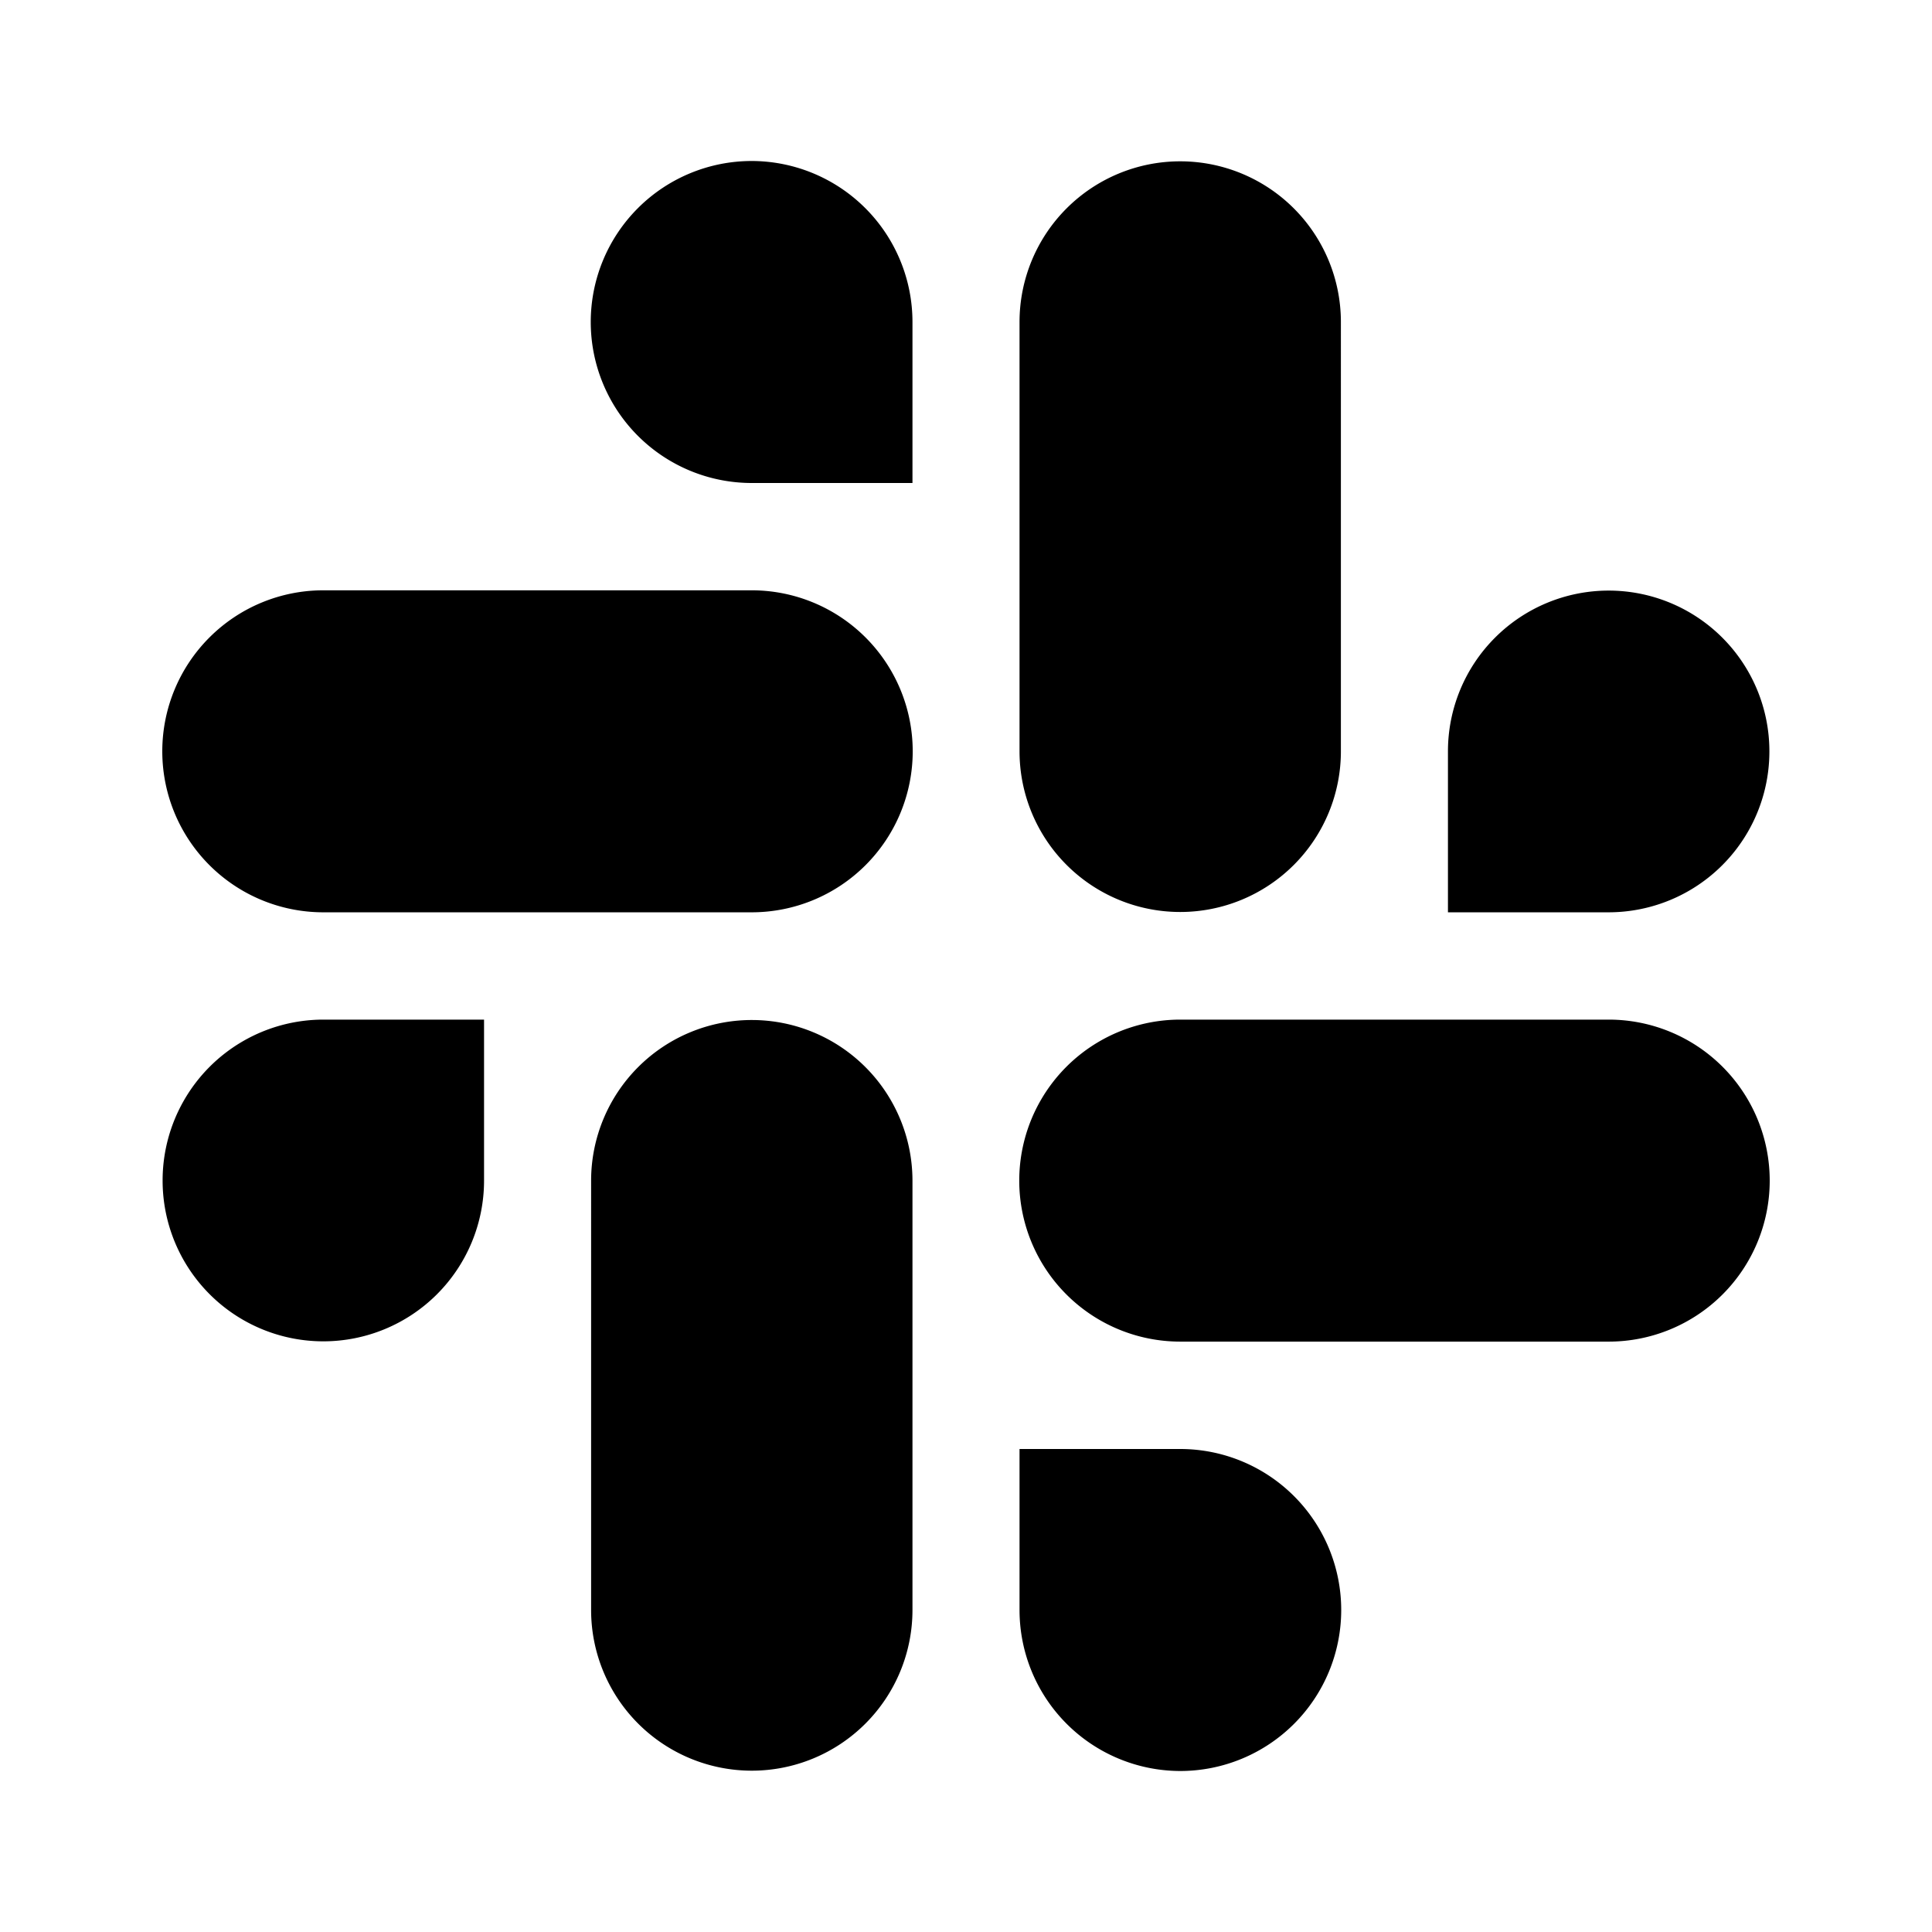 <svg xmlns="http://www.w3.org/2000/svg" viewBox="0 0 24 24"><path d="M9.338 2a2 2 0 00.001 4h1.996V4a2 2 0 00-1.997-2m0 5.333H4.016a2 2 0 000 4h5.322a2 2 0 000-4zm12.642 2a1.996 1.996 0 10-3.993 0v2h1.997a1.998 1.998 0 001.996-2zm-5.323 0V4a1.996 1.996 0 10-3.992 0v5.333a1.996 1.996 0 103.992 0zM14.661 22a2 2 0 000-4h-1.996v2a2 2 0 001.996 2zm0-5.334h5.323a2 2 0 000-4h-5.322a2 2 0 00-.001 4zm-12.641-2a1.996 1.996 0 103.993 0v-2H4.016a1.998 1.998 0 00-1.996 2zm5.323 0V20a1.996 1.996 0 103.992 0v-5.332a1.996 1.996 0 10-3.992-.002" data-name="Brand Logos"/></svg>